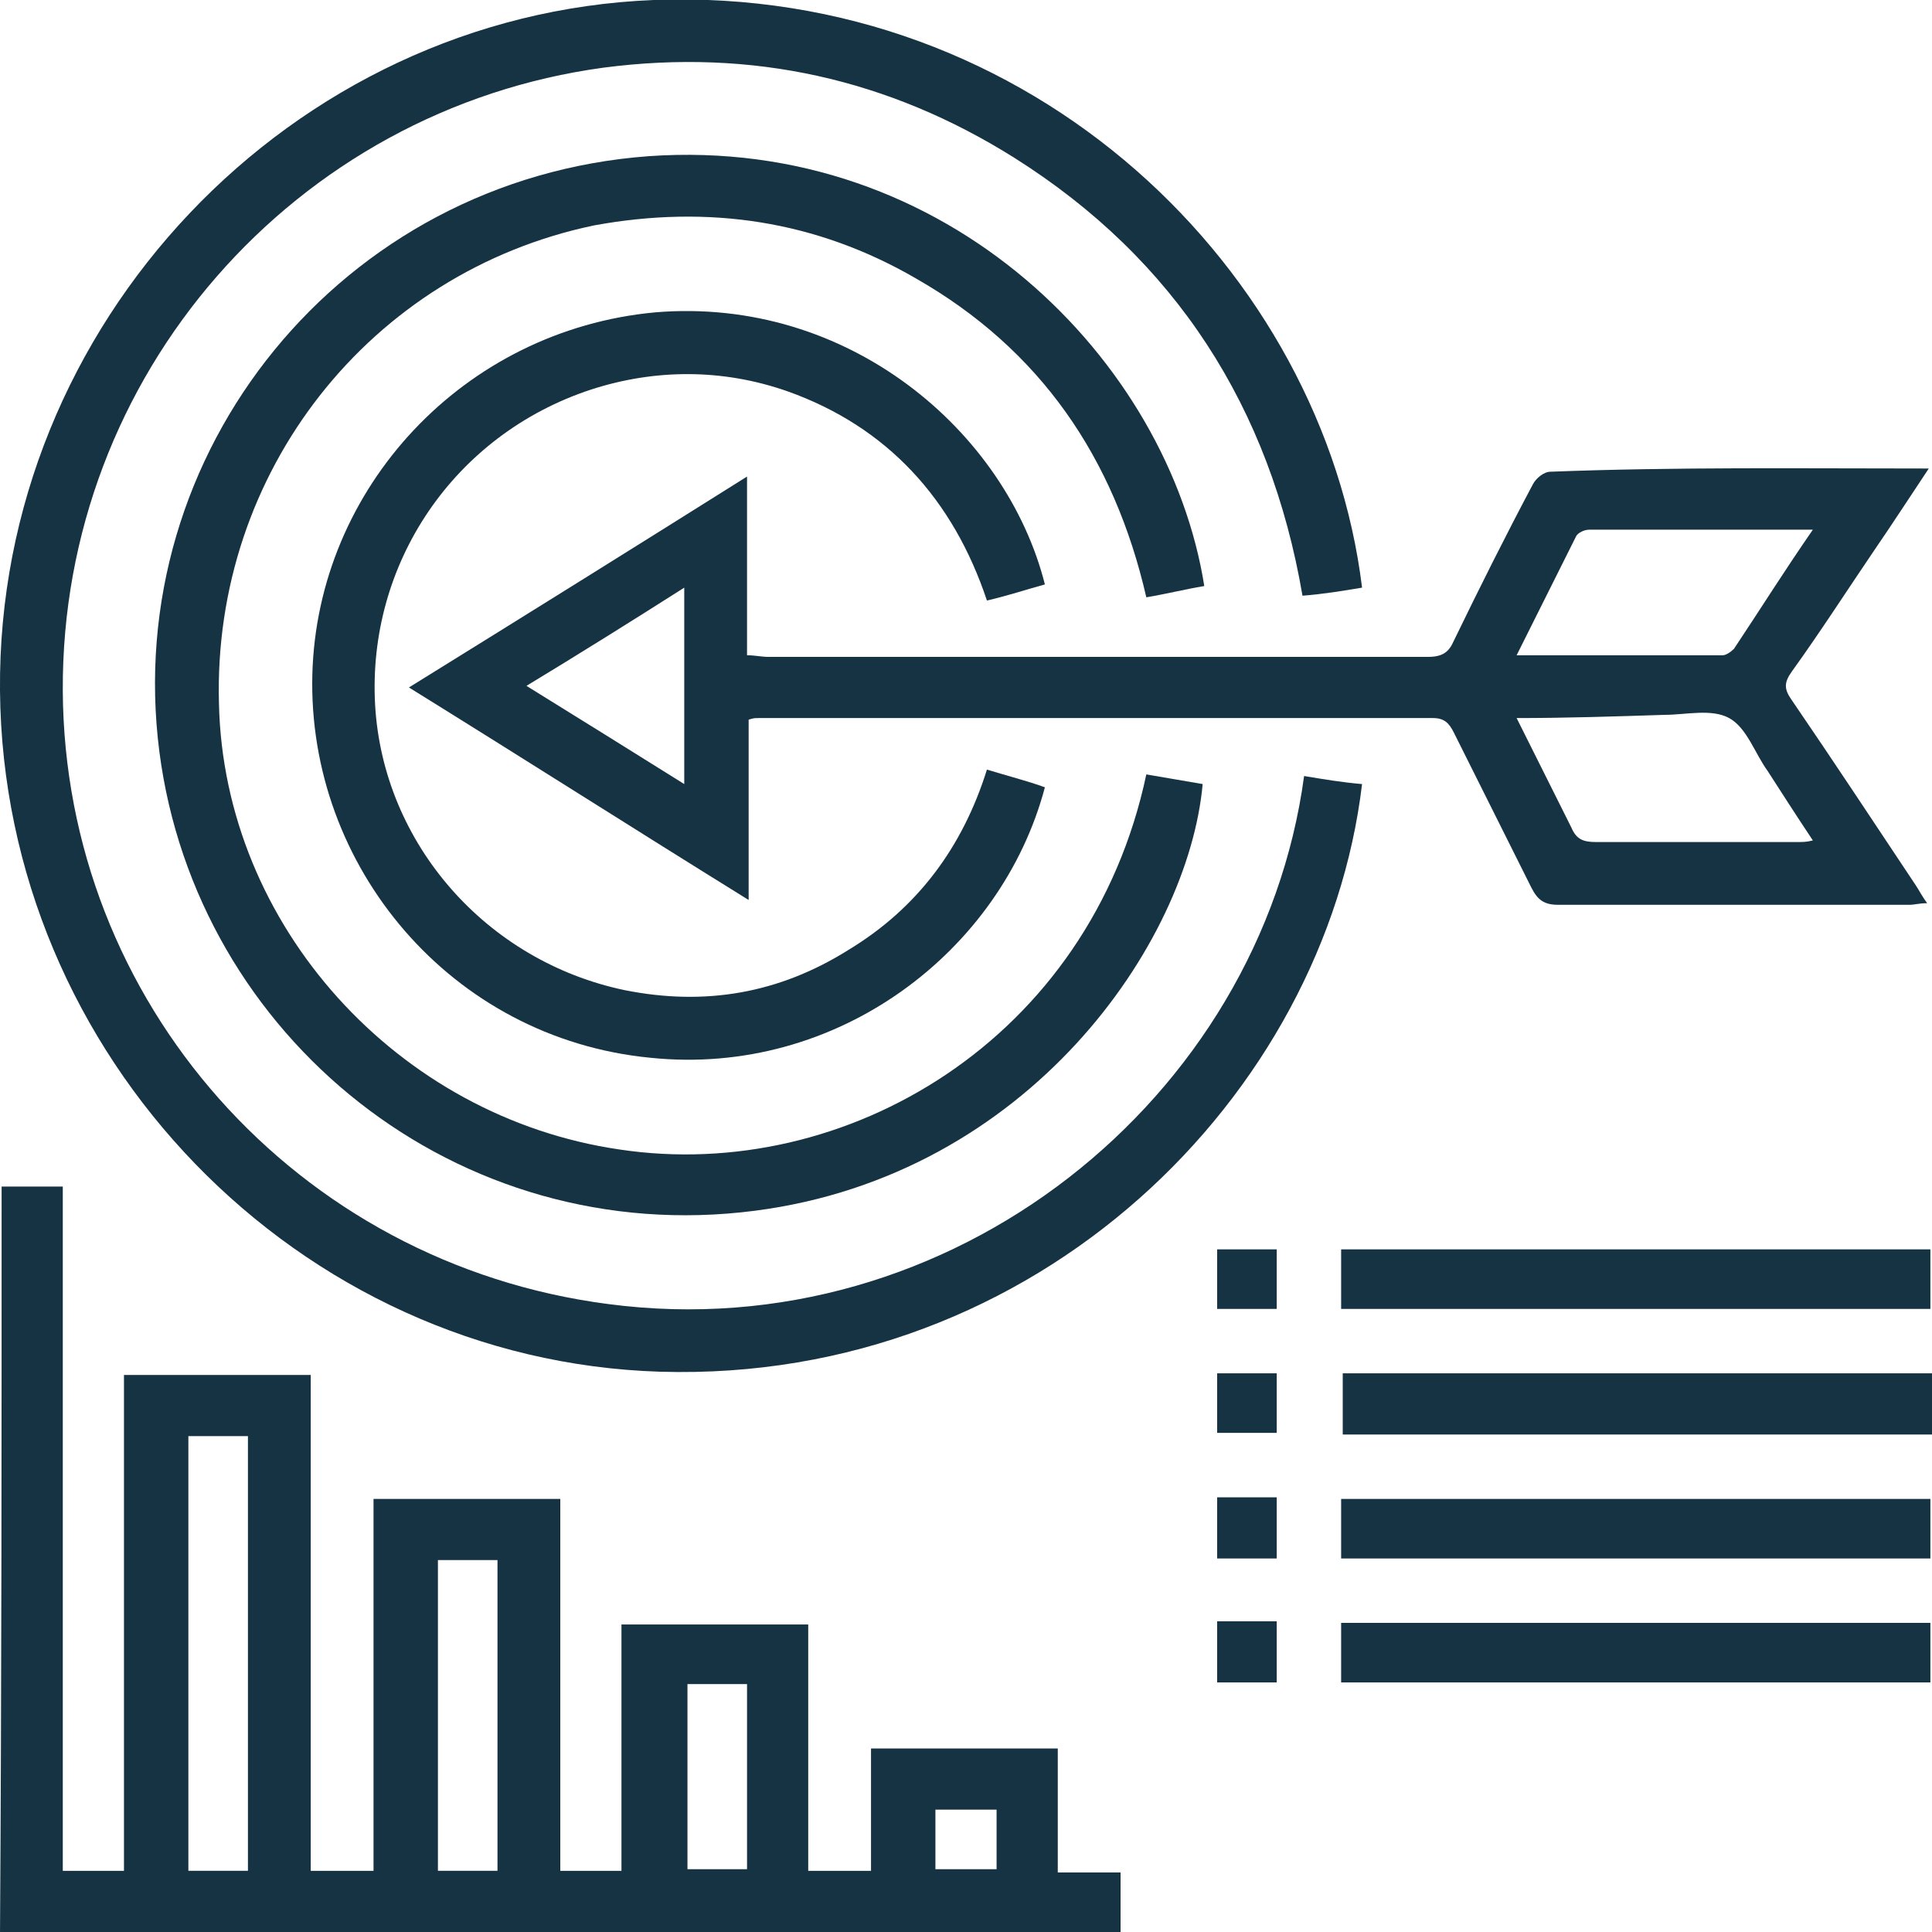 <?xml version="1.0" encoding="utf-8"?>
<!-- Generator: Adobe Illustrator 23.0.3, SVG Export Plug-In . SVG Version: 6.00 Build 0)  -->
<svg version="1.1" id="Layer_1" xmlns="http://www.w3.org/2000/svg" xmlns:xlink="http://www.w3.org/1999/xlink" x="0px" y="0px"
	 viewBox="0 0 120 120" style="enable-background:new 0 0 120 120;" xml:space="preserve">
<style type="text/css">
	.st0{fill:#163344;}
</style>
<g>
	<g>
		<path class="st0" d="M0.1,73.7c1.3,0,2.5,0,3.8,0c0,7.1,0,14.2,0,21.2c0,7.1,0,14.1,0,21.3c1.3,0,2.5,0,3.8,0
			c0-10.2,0-20.5,0-30.8c3.9,0,7.7,0,11.6,0c0,10.2,0,20.5,0,30.8c1.4,0,2.6,0,3.9,0c0-7.7,0-15.3,0-23.1c3.9,0,7.7,0,11.6,0
			c0,7.6,0,15.3,0,23.1c1.3,0,2.5,0,3.8,0c0-5.1,0-10.2,0-15.3c3.9,0,7.7,0,11.6,0c0,5.1,0,10.2,0,15.3c1.3,0,2.5,0,3.9,0
			c0-2.5,0-5,0-7.6c3.9,0,7.7,0,11.6,0c0,2.5,0,5,0,7.7c1.4,0,2.6,0,3.9,0c0,1.3,0,2.5,0,3.8c-23.2,0-46.3,0-69.6,0
			C0.1,104.6,0.1,89.2,0.1,73.7z M15.4,116.2c0-9.1,0-18,0-27c-1.3,0-2.5,0-3.7,0c0,9,0,18,0,27C12.9,116.2,14.1,116.2,15.4,116.2z
			 M30.9,116.2c0-6.5,0-12.9,0-19.3c-1.3,0-2.5,0-3.7,0c0,6.4,0,12.8,0,19.3C28.4,116.2,29.6,116.2,30.9,116.2z M42.7,104.6
			c0,3.9,0,7.7,0,11.5c1.3,0,2.5,0,3.7,0c0-3.9,0-7.7,0-11.5C45.1,104.6,44,104.6,42.7,104.6z M61.9,112.4c-1.3,0-2.5,0-3.8,0
			c0,1.3,0,2.5,0,3.7c1.3,0,2.5,0,3.8,0C61.9,114.9,61.9,113.7,61.9,112.4z"/>
		<path class="st0" d="M81,48.2c1.2,0.2,2.4,0.4,3.6,0.5C82.3,68,64.5,85.9,41,85.2C18.5,84.5,0.2,65.6,0,42.9
			C-0.2,20.1,18.1,0.9,40.6,0c23.6-0.9,41.6,16.9,44,36.5c-1.2,0.2-2.4,0.4-3.7,0.5C78.9,25.3,73,16.1,63,9.8
			C55.2,4.9,46.7,3,37.5,4.2C18.3,6.8,3.8,23.3,3.9,42.9C4,62.2,18.4,78.5,37.8,81C59.1,83.8,78.3,68.2,81,48.2z"/>
		<path class="st0" d="M119.8,29.1c-1.2,1.8-2.3,3.5-3.4,5.1c-1.7,2.5-3.3,5-5.1,7.5c-0.5,0.7-0.5,1.1,0,1.8
			c2.6,3.8,5.1,7.6,7.7,11.5c0.2,0.3,0.4,0.7,0.7,1.1c-0.5,0-0.8,0.1-1.1,0.1c-7.3,0-14.5,0-21.8,0c-0.9,0-1.3-0.3-1.7-1.1
			c-1.6-3.2-3.2-6.4-4.8-9.6c-0.3-0.6-0.6-0.9-1.3-0.9c-14,0-27.9,0-41.9,0c-0.2,0-0.3,0-0.6,0.1c0,3.7,0,7.3,0,11.2
			c-7.1-4.4-14-8.8-21.1-13.2c7.1-4.4,14-8.7,21-13.1c0,3.8,0,7.4,0,11.1c0.5,0,0.9,0.1,1.3,0.1c13.7,0,27.4,0,41,0
			c0.9,0,1.3-0.3,1.6-1c1.6-3.3,3.2-6.5,4.9-9.7c0.2-0.4,0.7-0.8,1.1-0.8C104.1,29,111.8,29.1,119.8,29.1z M112.6,32.9
			c-4.8,0-9.4,0-13.9,0c-0.3,0-0.7,0.2-0.8,0.4c-1.2,2.4-2.4,4.8-3.7,7.4c4.4,0,8.6,0,12.8,0c0.2,0,0.5-0.2,0.7-0.4
			C109.3,37.9,110.8,35.5,112.6,32.9z M94.2,44.6c1.2,2.4,2.3,4.6,3.4,6.8c0.3,0.7,0.7,0.9,1.5,0.9c4.2,0,8.4,0,12.6,0
			c0.3,0,0.5,0,0.9-0.1c-1-1.5-1.9-2.9-2.8-4.3c-0.8-1.1-1.3-2.7-2.4-3.3c-1.1-0.6-2.7-0.2-4-0.2C100.3,44.5,97.3,44.6,94.2,44.6z
			 M42.5,36.5c-3.3,2.1-6.5,4.1-9.8,6.1c3.4,2.1,6.6,4.1,9.8,6.1C42.5,44.6,42.5,40.6,42.5,36.5z"/>
		<path class="st0" d="M71.2,48.1c1.2,0.2,2.3,0.4,3.5,0.6c-0.9,9.9-10.8,24.3-27.8,26.5c-18.5,2.4-34.7-10.8-37-28.5
			c-2.4-18.6,11.3-35.6,30.4-37c18.6-1.3,32.3,12.8,34.5,26.7c-1.2,0.2-2.4,0.5-3.6,0.7c-2-8.7-6.6-15.4-14.3-19.8
			c-6.2-3.6-12.9-4.6-20-3.3C23,16.9,13.2,29.3,13.6,43.7c0.3,13.8,11.1,25.7,24.9,27.7C52.5,73.5,67.7,64.6,71.2,48.1z"/>
		<path class="st0" d="M64.9,36.3c-1.1,0.3-2.3,0.7-3.6,1c-2.1-6.3-6.2-10.8-12.4-13c-4-1.4-8.2-1.4-12.2-0.1
			C28.2,27,22.8,35,23.3,43.8c0.5,8.6,6.9,15.9,15.5,17.7c5,1,9.6,0.2,13.9-2.5c4.3-2.6,7.1-6.4,8.6-11.2c1.3,0.4,2.5,0.7,3.6,1.1
			C62.2,59.1,52,66.9,40.4,65.7c-12.4-1.2-21.3-11.9-21-23.8c0.3-11.6,9.4-21.4,21.3-22.5C52.7,18.4,62.5,26.8,64.9,36.3z"/>
		<path class="st0" d="M83.3,81.3c0-1.3,0-2.5,0-3.7c12.2,0,24.4,0,36.6,0c0,1.2,0,2.4,0,3.7C107.8,81.3,95.6,81.3,83.3,81.3z"/>
		<path class="st0" d="M120,89.1c-12.3,0-24.4,0-36.6,0c0-1.2,0-2.5,0-3.8c12.2,0,24.4,0,36.6,0C120,86.5,120,87.8,120,89.1z"/>
		<path class="st0" d="M83.3,96.8c0-1.3,0-2.5,0-3.7c12.2,0,24.4,0,36.6,0c0,1.2,0,2.4,0,3.7C107.8,96.8,95.6,96.8,83.3,96.8z"/>
		<path class="st0" d="M83.3,104.5c0-1.3,0-2.5,0-3.7c12.2,0,24.4,0,36.6,0c0,1.2,0,2.4,0,3.7C107.8,104.5,95.6,104.5,83.3,104.5z"
			/>
		<path class="st0" d="M75.6,81.3c0-1.3,0-2.5,0-3.7c1.2,0,2.4,0,3.7,0c0,1.2,0,2.4,0,3.7C78.1,81.3,76.9,81.3,75.6,81.3z"/>
		<path class="st0" d="M75.6,85.3c1.3,0,2.4,0,3.7,0c0,1.2,0,2.5,0,3.7c-1.2,0-2.4,0-3.7,0C75.6,87.8,75.6,86.6,75.6,85.3z"/>
		<path class="st0" d="M79.3,96.8c-1.3,0-2.4,0-3.7,0c0-1.3,0-2.5,0-3.8c1.2,0,2.4,0,3.7,0C79.3,94.2,79.3,95.5,79.3,96.8z"/>
		<path class="st0" d="M79.3,104.5c-1.3,0-2.4,0-3.7,0c0-1.3,0-2.5,0-3.8c1.2,0,2.4,0,3.7,0C79.3,102,79.3,103.2,79.3,104.5z"/>
	</g>
</g>
</svg>
